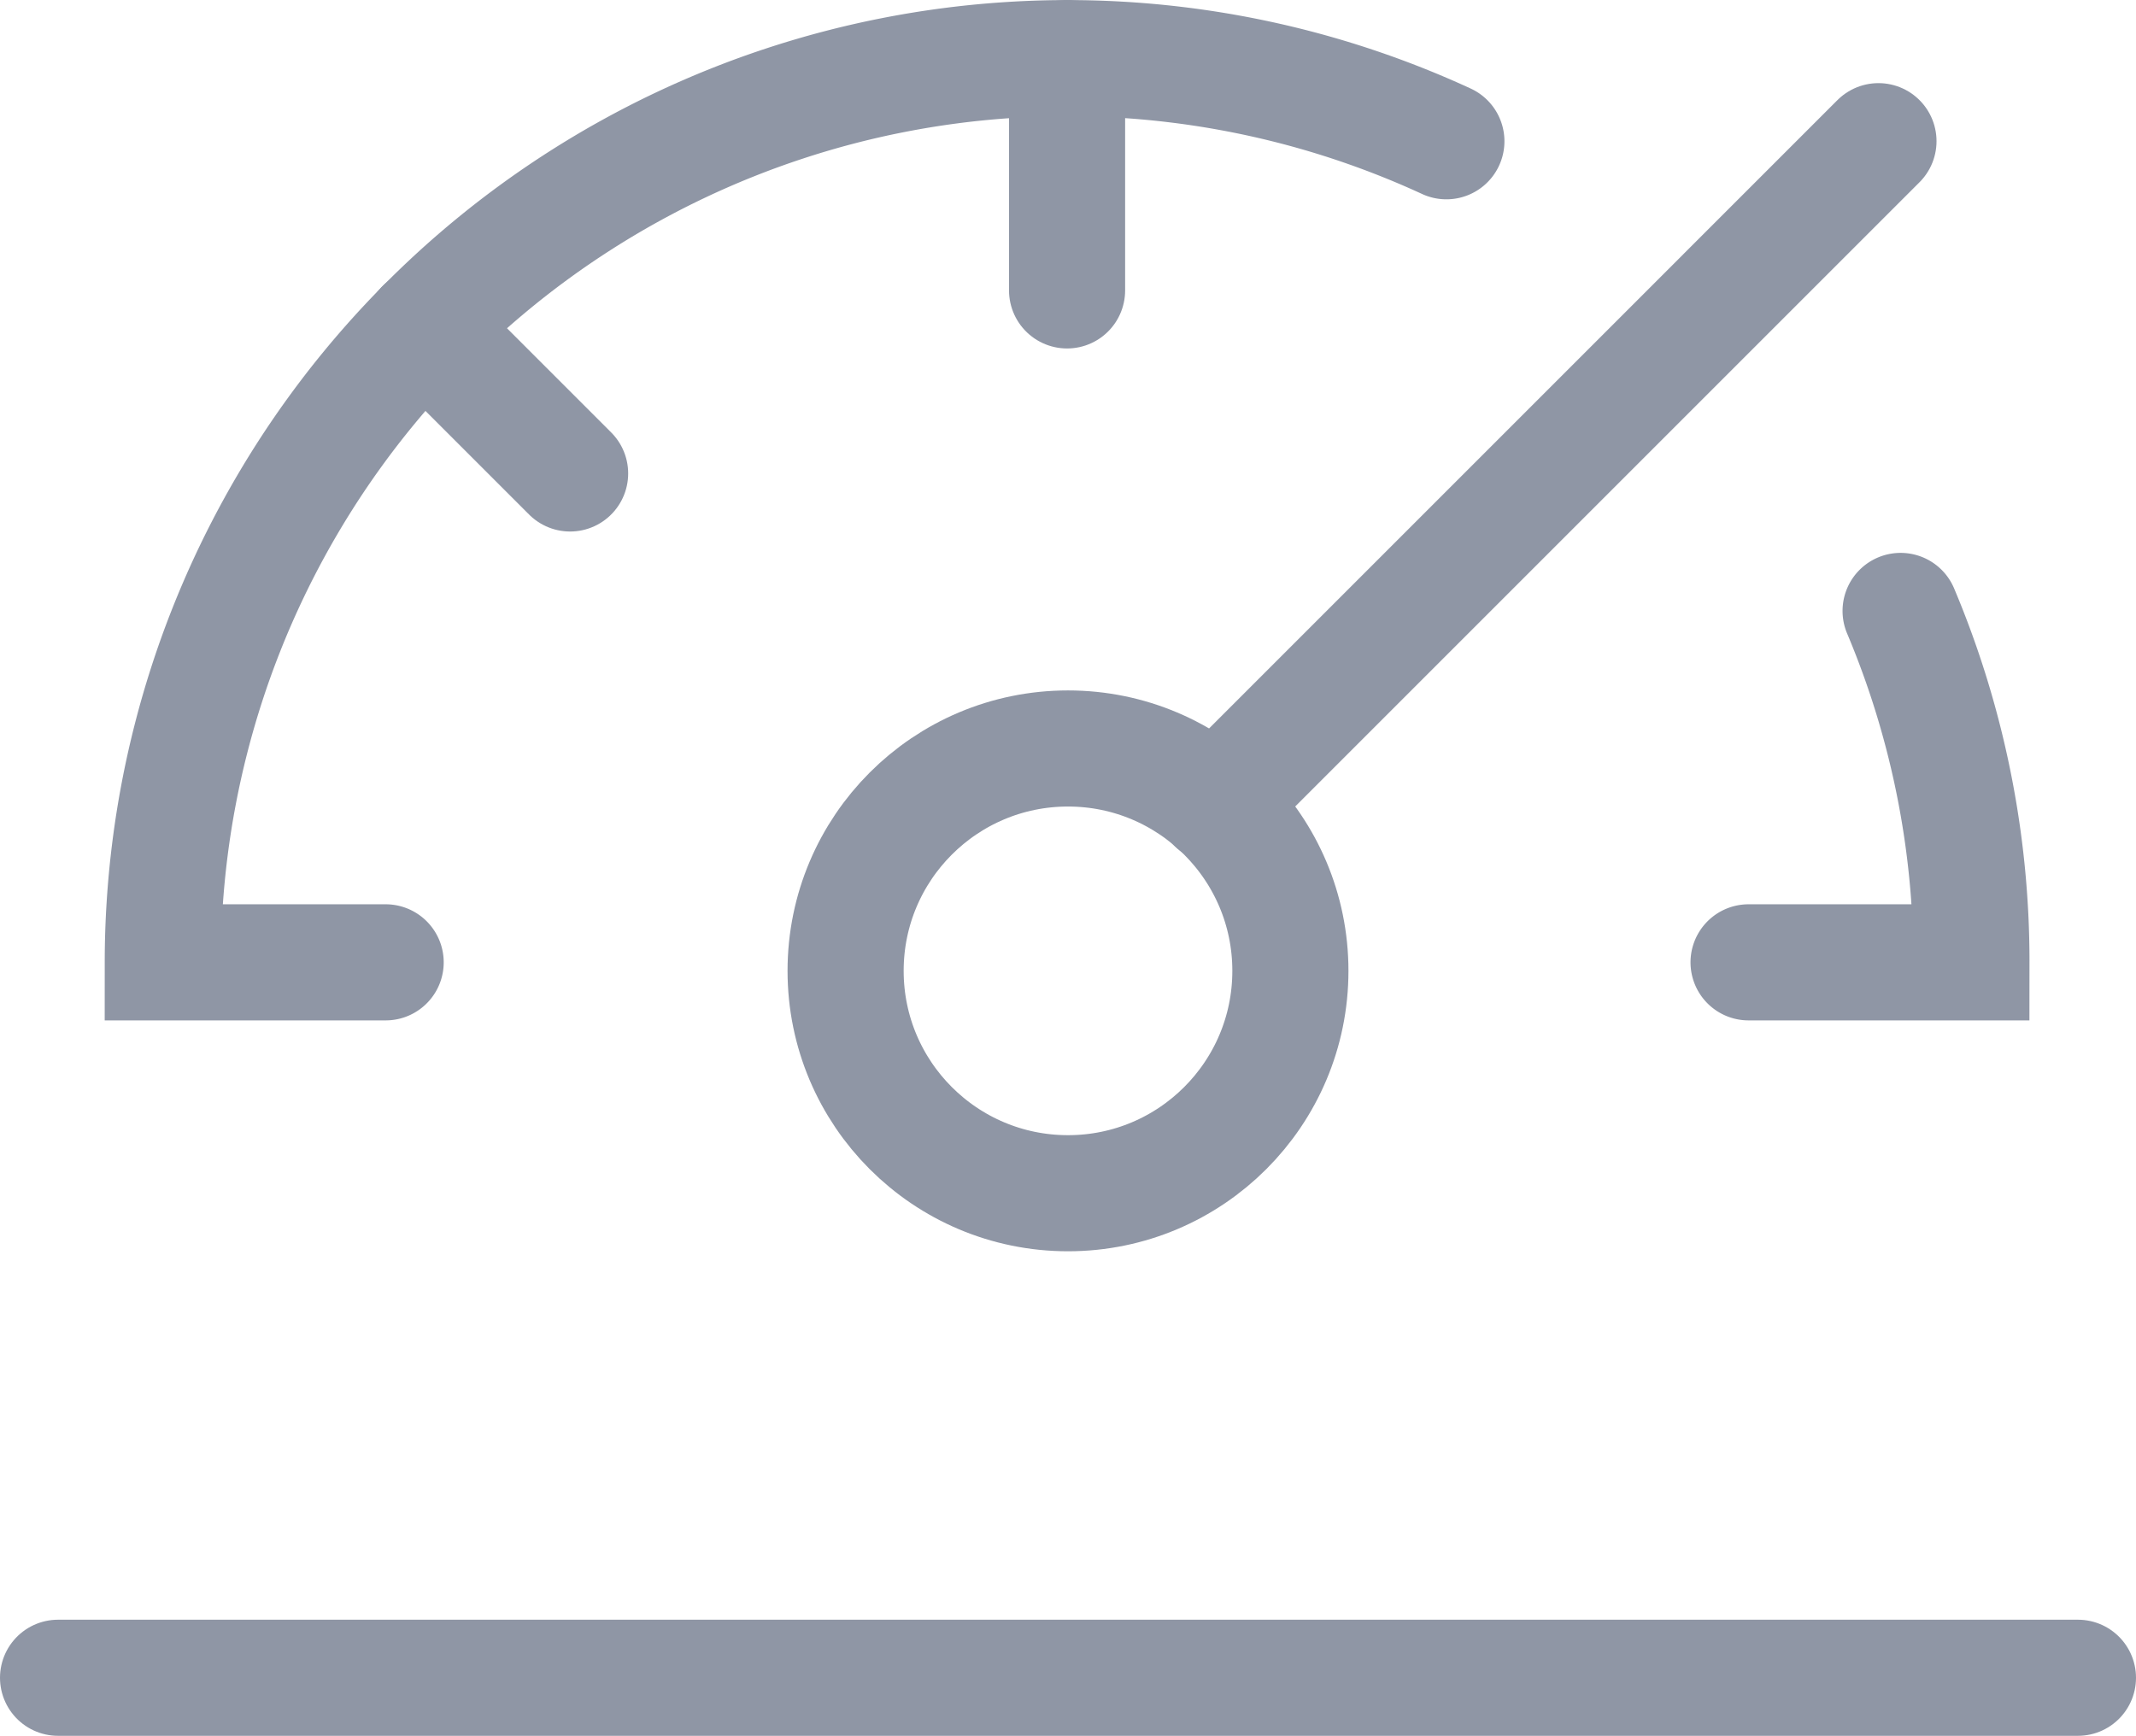 <svg xmlns="http://www.w3.org/2000/svg" width="27.594" height="22.426" viewBox="0 0 27.594 22.426">
  <g id="icon_ico_dashboard-panel" transform="translate(0.75 0.75)">
    <path id="Path_1477" data-name="Path 1477" d="M862.126,373.907a11.688,11.688,0,0,0-16.582,10.608h2.879" transform="translate(-844.191 -372.832)" fill="none" stroke="#8f96a5" stroke-linecap="round" stroke-miterlimit="10" stroke-width="1.5"/>
    <path id="Path_1478" data-name="Path 1478" d="M866.03,384.515h2.879a11.652,11.652,0,0,0-.915-4.54" transform="translate(-844.191 -372.832)" fill="none" stroke="#8f96a5" stroke-linecap="round" stroke-miterlimit="10" stroke-width="1.5"/>
    <circle id="Ellipse_175" data-name="Ellipse 175" cx="2.873" cy="2.873" r="2.873" transform="translate(10.174 8.92)" fill="none" stroke="#8f96a5" stroke-linecap="round" stroke-miterlimit="10" stroke-width="1.5"/>
    <line id="Line_96" data-name="Line 96" y1="8.57" x2="8.57" transform="translate(14.947 1.074)" fill="none" stroke="#8f96a5" stroke-linecap="round" stroke-miterlimit="10" stroke-width="1.5"/>
    <line id="Line_97" data-name="Line 97" y2="3.002" transform="translate(13.035)" fill="none" stroke="#8f96a5" stroke-linecap="round" stroke-miterlimit="10" stroke-width="1.5"/>
    <line id="Line_98" data-name="Line 98" x2="1.892" y2="1.892" transform="translate(4.723 3.475)" fill="none" stroke="#8f96a5" stroke-linecap="round" stroke-miterlimit="10" stroke-width="1.5"/>
    <line id="Line_99" data-name="Line 99" x2="26.094" transform="translate(0 20.926)" fill="none" stroke="#8f96a5" stroke-linecap="round" stroke-miterlimit="10" stroke-width="1.5"/>
  </g>
</svg>
